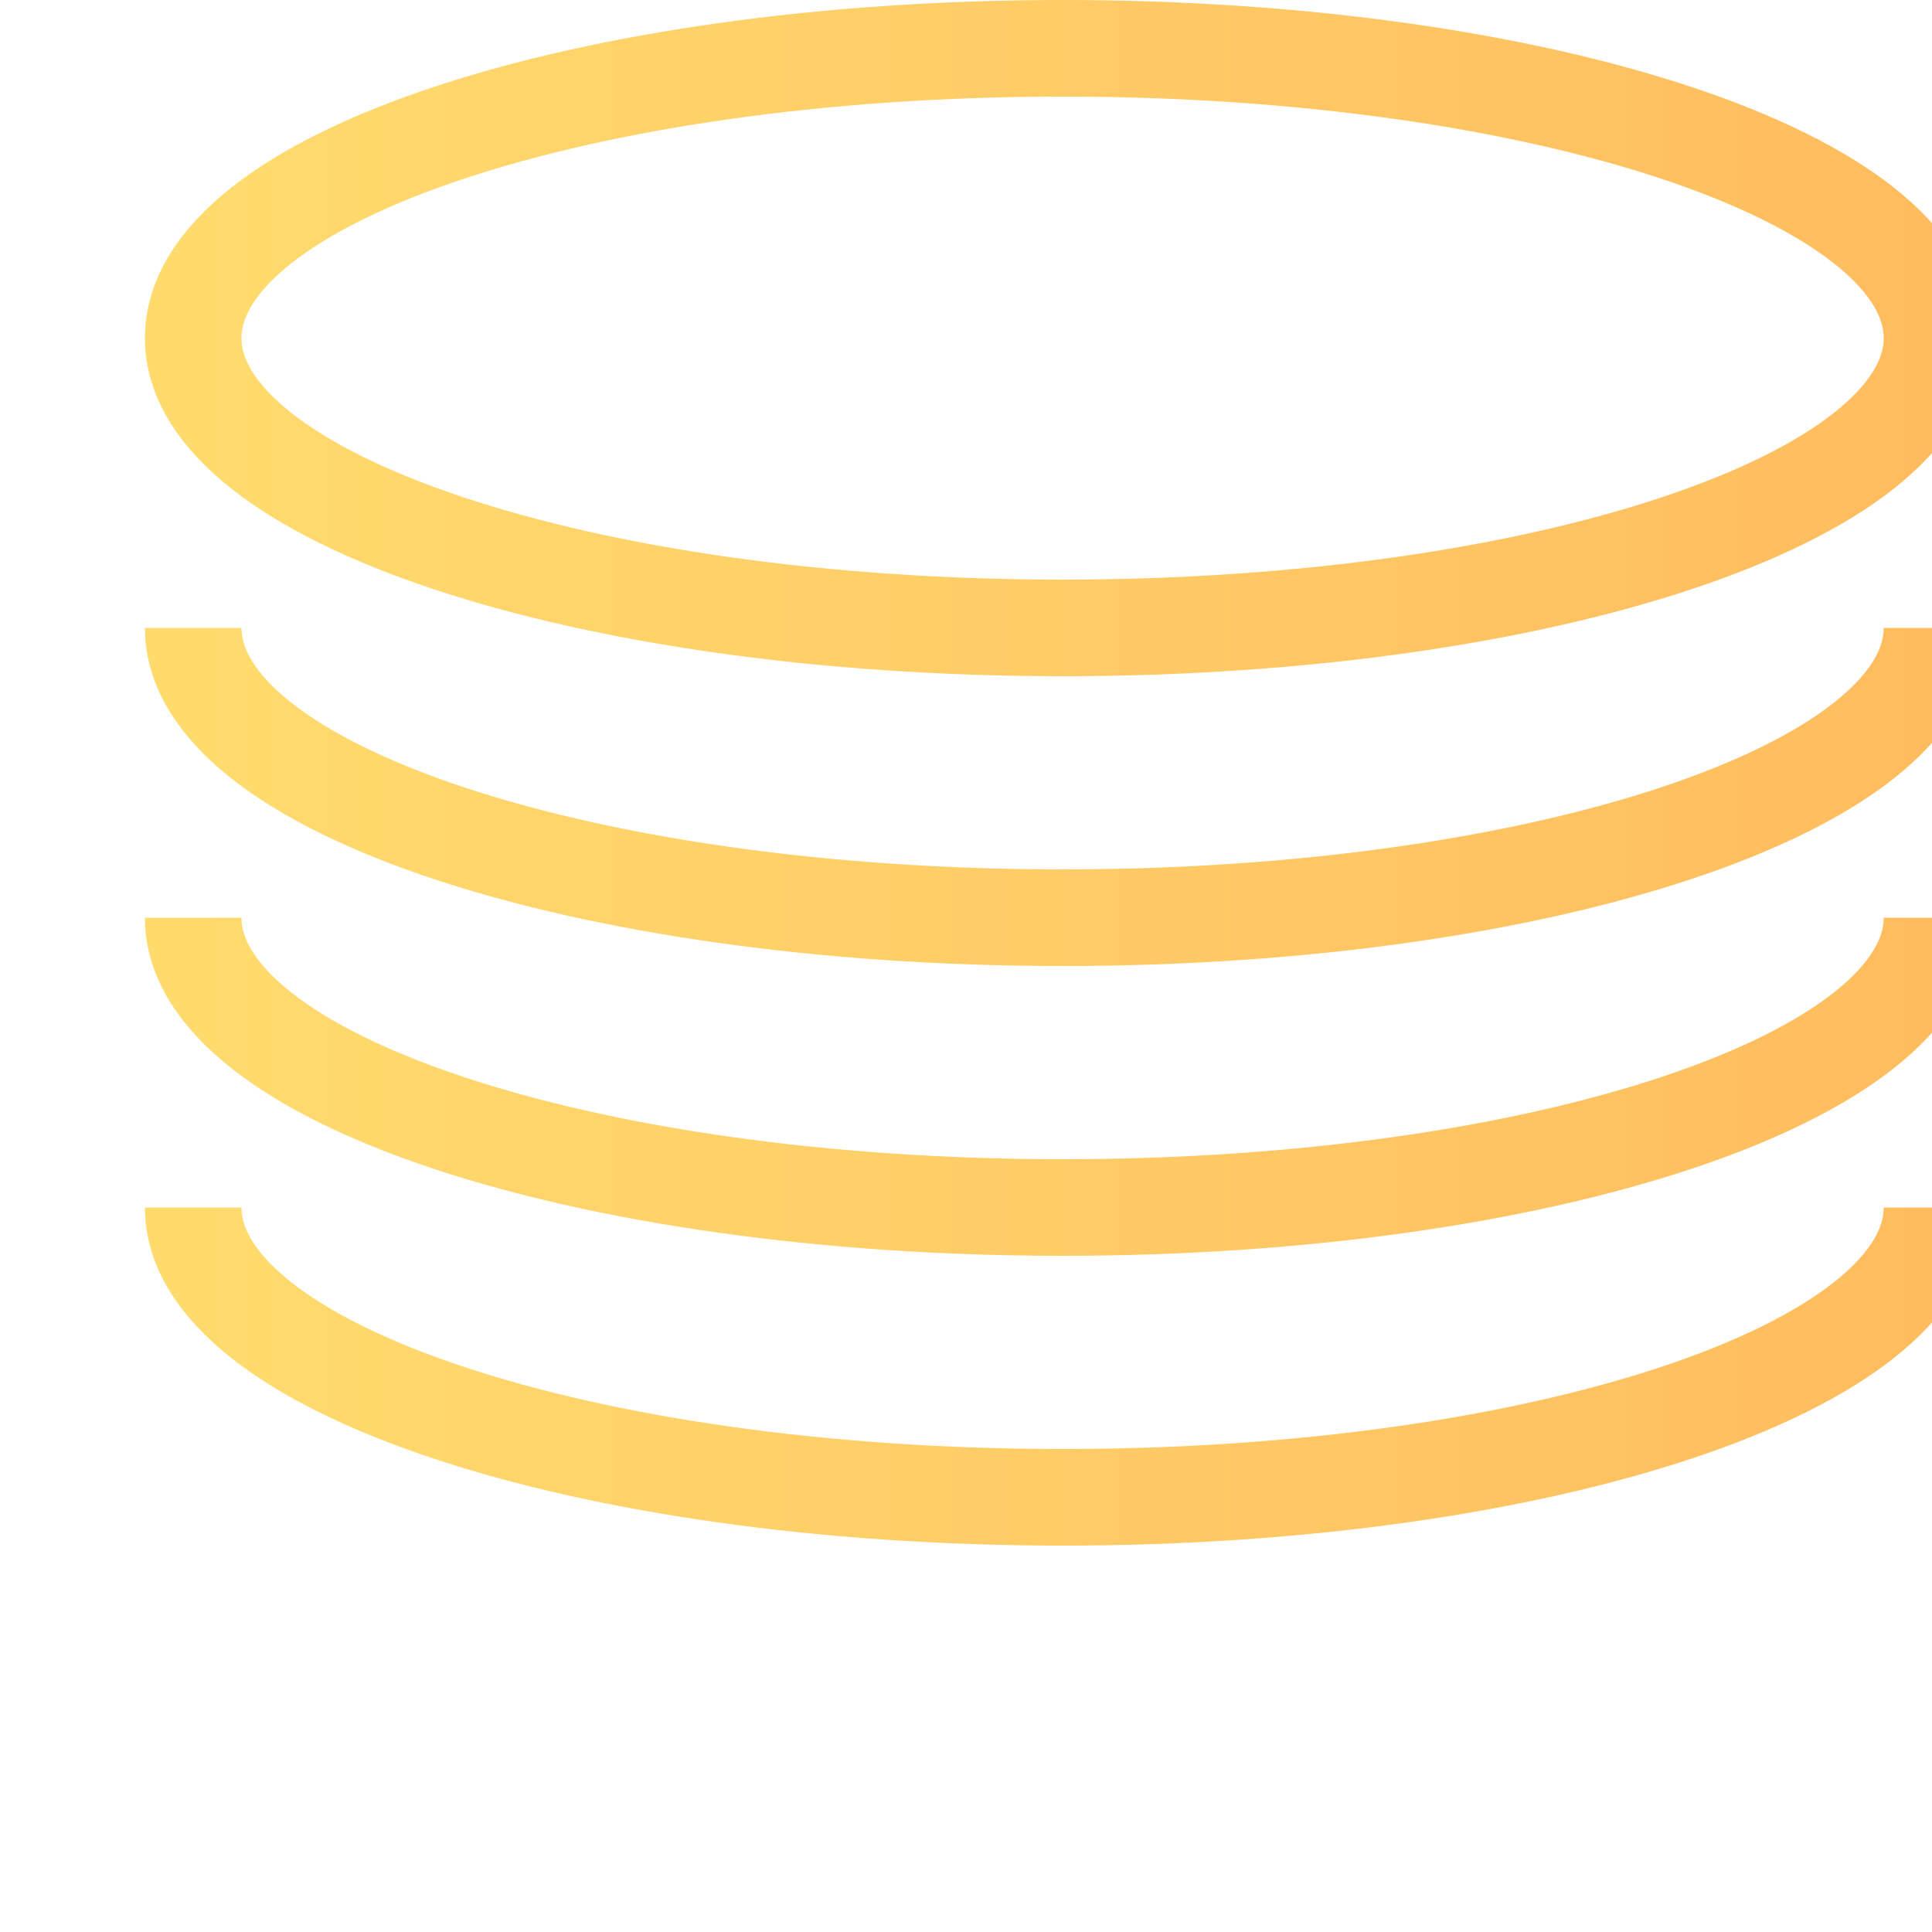 <svg width="40" height="40" viewBox="0 0 40 40" fill="none" xmlns="http://www.w3.org/2000/svg">
  <defs>
    <linearGradient id="grad1" x1="0%" y1="0%" x2="100%" y2="0%">
      <stop offset="0%" style="stop-color:#FFDB6E;stop-opacity:1" />
      <stop offset="100%" style="stop-color:#FFBC5E;stop-opacity:1" />
    </linearGradient>
  </defs>
  <path d="M22 1C12.059 1 4 3.686 4 7C4 10.314 12.059 13 22 13C31.941 13 40 10.314 40 7C40 3.686 31.941 1 22 1Z" stroke="url(#grad1)" stroke-width="2" fill="none"/>
  <path d="M4 13C4 16.314 12.059 19 22 19C31.941 19 40 16.314 40 13" stroke="url(#grad1)" stroke-width="2" fill="none"/>
  <path d="M4 19C4 22.314 12.059 25 22 25C31.941 25 40 22.314 40 19" stroke="url(#grad1)" stroke-width="2" fill="none"/>
  <path d="M4 25C4 28.314 12.059 31 22 31C31.941 31 40 28.314 40 25" stroke="url(#grad1)" stroke-width="2" fill="none"/>
  <line x1="4" y1="7" x2="4" y2="31" stroke="url(#grad1)" stroke-width="2"/>
  <line x1="40" y1="7" x2="40" y2="31" stroke="url(#grad1)" stroke-width="2"/>
</svg>
